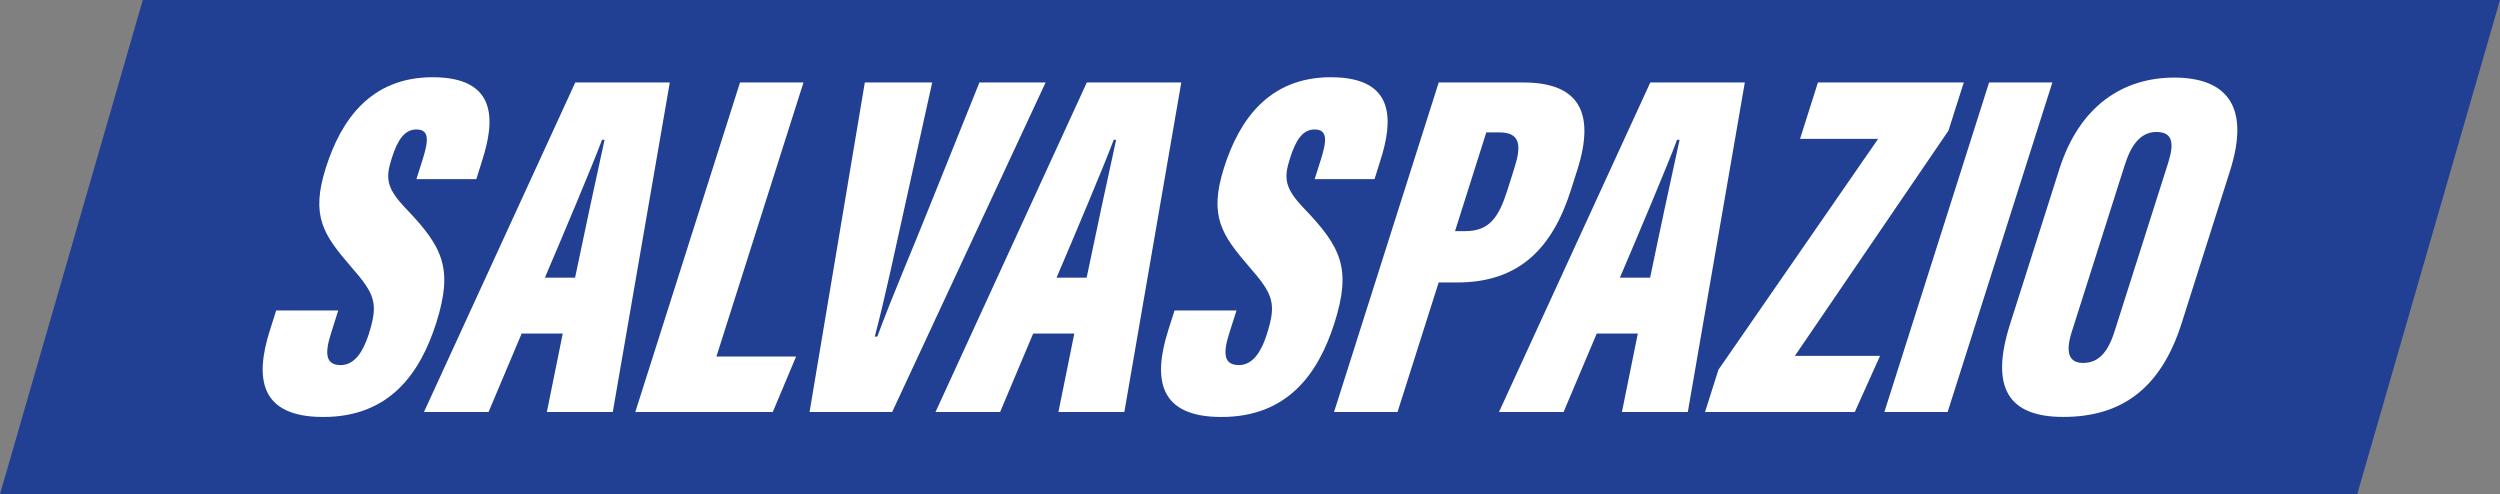 <svg id="Group_6160" data-name="Group 6160" xmlns="http://www.w3.org/2000/svg" xmlns:xlink="http://www.w3.org/1999/xlink" width="125.815" height="24.868" viewBox="0 0 125.815 24.868">
  <rect x="0" y="0" width="125.815" height="24.868" fill="#808080" stroke="none"/>
  <defs>
    <clipPath id="clip-path">
      <rect id="Rectangle_3039" data-name="Rectangle 3039" width="125.814" height="24.867" fill="none"/>
    </clipPath>
  </defs>
  <path id="Path_3295" data-name="Path 3295" d="M7.186,0,0,24.867H118.63L125.814,0Z" transform="translate(0 0)" fill="#214093"/>
  <g id="Group_6151" data-name="Group 6151" transform="translate(0.001)">
    <g id="Group_6150" data-name="Group 6150" clip-path="url(#clip-path)">
      <path id="Path_3296" data-name="Path 3296" d="M8.922,13.242l-.364,1.149c-.346,1.09-.238,1.6.491,1.6s1.147-.749,1.4-1.534c.5-1.565.346-2.017-.9-3.434C8.184,9.435,7.52,8.5,8.3,6.055c.751-2.368,2.229-4.55,5.371-4.55,3.336,0,3.106,2.275,2.5,4.17l-.3.958H12.855l.315-.994c.32-1.007.315-1.505-.315-1.505-.589,0-.943.506-1.24,1.446-.318,1-.292,1.493.739,2.562,1.831,1.916,2.365,2.993,1.5,5.725-.826,2.6-2.394,4.736-5.689,4.736C5,18.6,4.7,16.694,5.483,14.236l.315-.994Z" transform="translate(8.1 2.382)" fill="#fff"/>
      <path id="Path_3297" data-name="Path 3297" d="M13.179,14.242,11.513,18.19H8.262L15.877,1.607h4.757L17.765,18.19H14.447l.8-3.948Zm2.688-2.812C16.306,9.307,17,6.08,17.352,4.491h-.127c-.426,1.157-2,4.888-2.877,6.939Z" transform="translate(13.073 2.544)" fill="#fff"/>
      <path id="Path_3298" data-name="Path 3298" d="M17.651,1.607h3.194L16.463,15.4h4.01L19.3,18.191H12.381Z" transform="translate(19.59 2.544)" fill="#fff"/>
      <path id="Path_3299" data-name="Path 3299" d="M15.777,18.19,18.558,1.607h3.391L20.59,7.75c-.475,2.13-.976,4.535-1.531,6.647h.127c.777-2.11,1.769-4.382,2.66-6.626l2.479-6.164h3.331L19.934,18.19Z" transform="translate(24.964 2.544)" fill="#fff"/>
      <path id="Path_3300" data-name="Path 3300" d="M23.146,14.242,21.483,18.19H18.232L25.847,1.607H30.6L27.735,18.19H24.417l.8-3.948Zm2.691-2.812c.439-2.123,1.134-5.351,1.485-6.939H27.2c-.426,1.157-2,4.888-2.877,6.939Z" transform="translate(28.848 2.544)" fill="#fff"/>
      <path id="Path_3301" data-name="Path 3301" d="M26.428,13.242l-.367,1.149c-.346,1.09-.235,1.6.493,1.6s1.144-.749,1.394-1.534c.5-1.565.346-2.017-.9-3.434C25.687,9.435,25.024,8.5,25.8,6.055c.754-2.368,2.231-4.55,5.374-4.55,3.334,0,3.1,2.275,2.5,4.17l-.3.958H30.361l.315-.994c.32-1.007.312-1.505-.318-1.505-.589,0-.94.506-1.237,1.446-.318,1-.294,1.493.739,2.562,1.828,1.916,2.363,2.993,1.5,5.725-.826,2.6-2.394,4.736-5.689,4.736-3.163,0-3.458-1.908-2.678-4.367l.315-.994Z" transform="translate(35.8 2.382)" fill="#fff"/>
      <path id="Path_3302" data-name="Path 3302" d="M31.268,1.607h4.258c2.75,0,3.651,1.456,2.719,4.392l-.323,1.015c-.919,2.9-2.575,4.658-5.722,4.658h-.935L29.195,18.19H26Zm.821,7.481H32.6c1.211,0,1.684-.679,2.123-2.058l.362-1.147c.341-1.072.307-1.764-.754-1.764h-.669Z" transform="translate(41.136 2.544)" fill="#fff"/>
      <path id="Path_3303" data-name="Path 3303" d="M34.132,14.242,32.464,18.19H29.213L36.828,1.607h4.757L38.716,18.19H35.4l.8-3.948ZM36.82,11.43c.436-2.123,1.131-5.351,1.482-6.939h-.127c-.426,1.157-2,4.888-2.877,6.939Z" transform="translate(46.224 2.544)" fill="#fff"/>
      <path id="Path_3304" data-name="Path 3304" d="M33.905,16.062,41.941,4.445h-3.93l.9-2.838h7.341l-.772,2.425L37.75,15.368h4.287l-1.27,2.822H33.229Z" transform="translate(52.577 2.543)" fill="#fff"/>
      <path id="Path_3305" data-name="Path 3305" d="M45.178,1.607l-5.27,16.583H36.724l5.27-16.583Z" transform="translate(58.108 2.544)" fill="#fff"/>
      <path id="Path_3306" data-name="Path 3306" d="M50.489,6.2l-2.445,7.7C47,17.178,45,18.59,42.1,18.59c-2.753,0-3.706-1.446-2.683-4.669L41.9,6.113c1.02-3.2,3.223-4.6,5.777-4.6,2.569,0,3.863,1.374,2.812,4.684m-5.276-.359-2.693,8.478c-.325,1.025-.145,1.557.571,1.557.741,0,1.234-.483,1.58-1.573l2.7-8.485c.331-1.038.212-1.565-.591-1.565-.679,0-1.214.488-1.562,1.588" transform="translate(61.74 2.392)" fill="#fff"/>
    </g>
  </g>
</svg>
